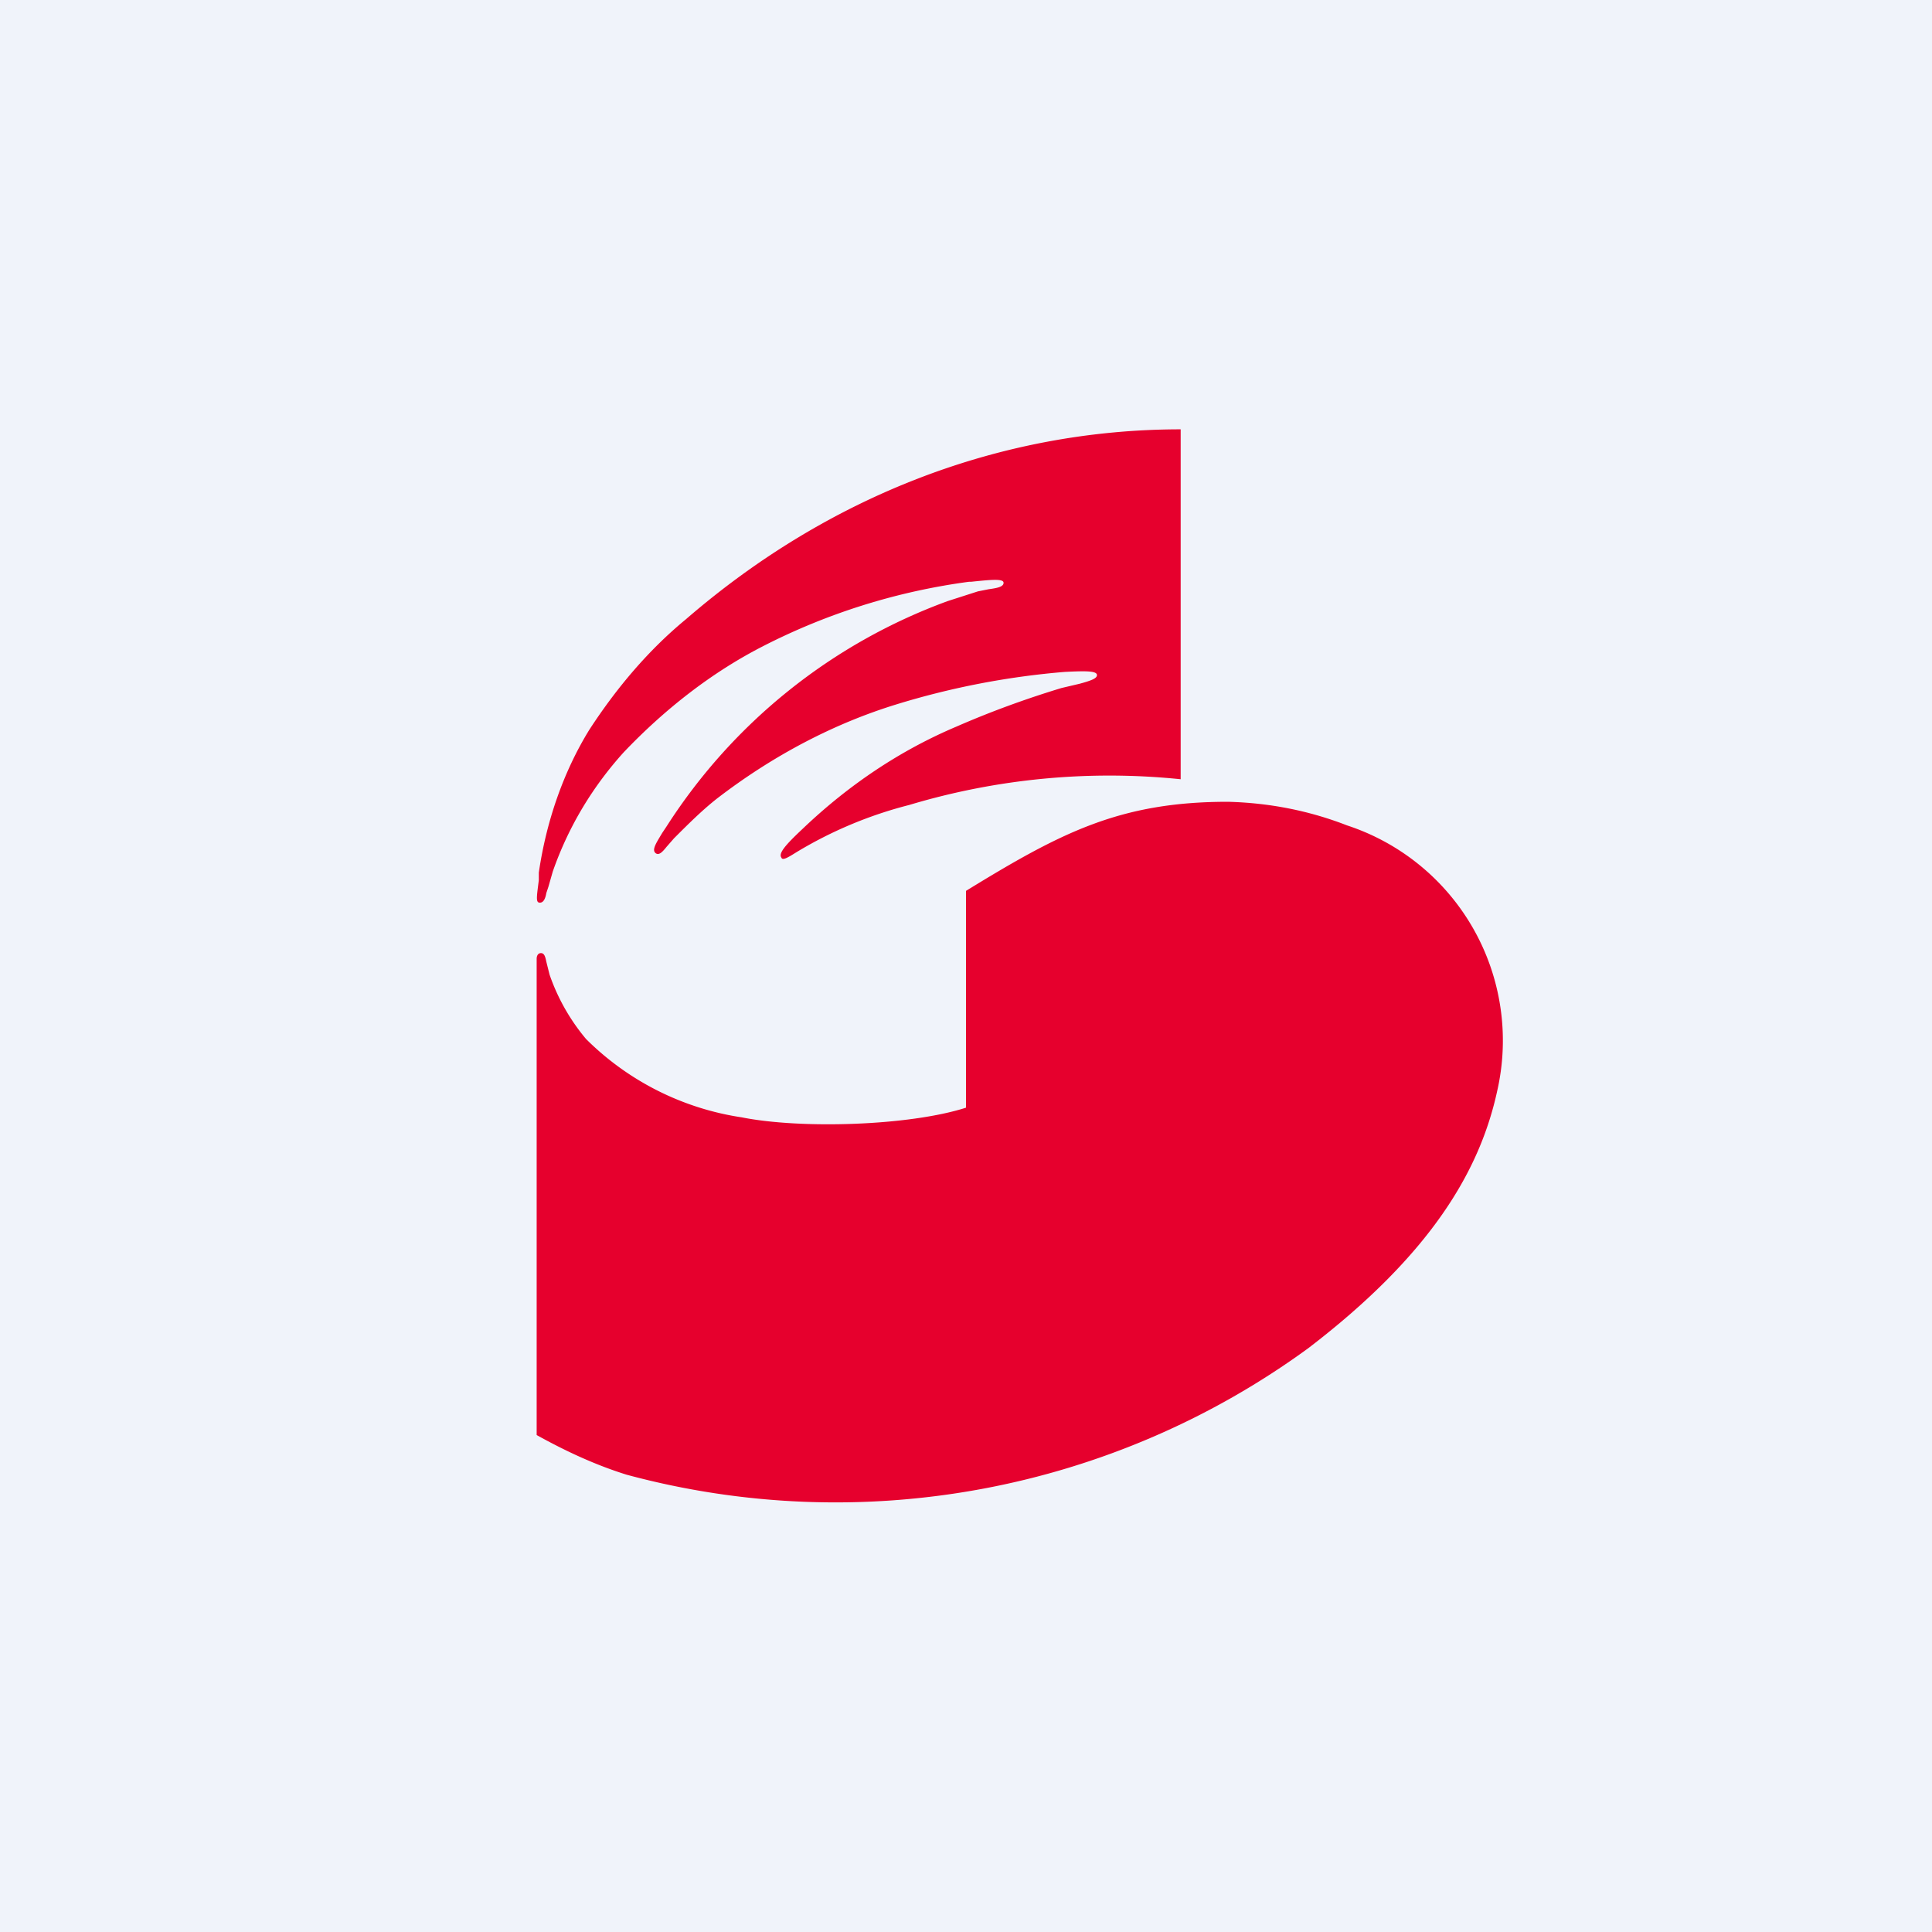 <!-- by TradingView --><svg width="18" height="18" viewBox="0 0 18 18" xmlns="http://www.w3.org/2000/svg"><path fill="#F0F3FA" d="M0 0h18v18H0z"/><path d="M5.15 8.12c.15-.43.38-.8.66-1.11.39-.41.83-.75 1.3-.99a5.92 5.92 0 0 1 1.92-.6h.02c.19-.02.3-.03.3.01s-.07.05-.14.06l-.1.02-.28.09a5.25 5.25 0 0 0-2.62 2.1l-.04.06c-.06.1-.1.16-.06.19.03.02.06-.01.1-.06l.07-.08c.13-.13.26-.26.4-.37.52-.4 1.09-.7 1.68-.88a7.41 7.41 0 0 1 1.56-.3c.2-.01.3-.01.3.03 0 .03-.05.05-.16.08l-.17.04c-.33.1-.66.22-.98.36-.52.22-1 .54-1.43.95-.16.15-.23.23-.2.27.01.03.06 0 .14-.05a3.88 3.88 0 0 1 1.05-.44A6.49 6.49 0 0 1 11 7.26V4c-1.66 0-3.27.61-4.61 1.77-.34.28-.64.63-.9 1.03-.24.39-.4.85-.47 1.33v.07c-.02.16-.03.21.01.21.03 0 .05-.03.06-.09l.02-.06.04-.14ZM9 10.32c-.53.17-1.54.2-2.09.09a2.6 2.6 0 0 1-1.45-.73 1.89 1.89 0 0 1-.34-.6l-.03-.12c-.01-.05-.02-.08-.05-.08-.04 0-.04.05-.04.05v4.44c.27.15.55.28.84.37a7.47 7.47 0 0 0 6.35-1.18c1.15-.88 1.6-1.66 1.76-2.4a2.11 2.11 0 0 0-1.4-2.47c-.36-.14-.73-.21-1.11-.22-1.01 0-1.56.29-2.44.83v2.02Z" fill="#E6002D"/></svg>